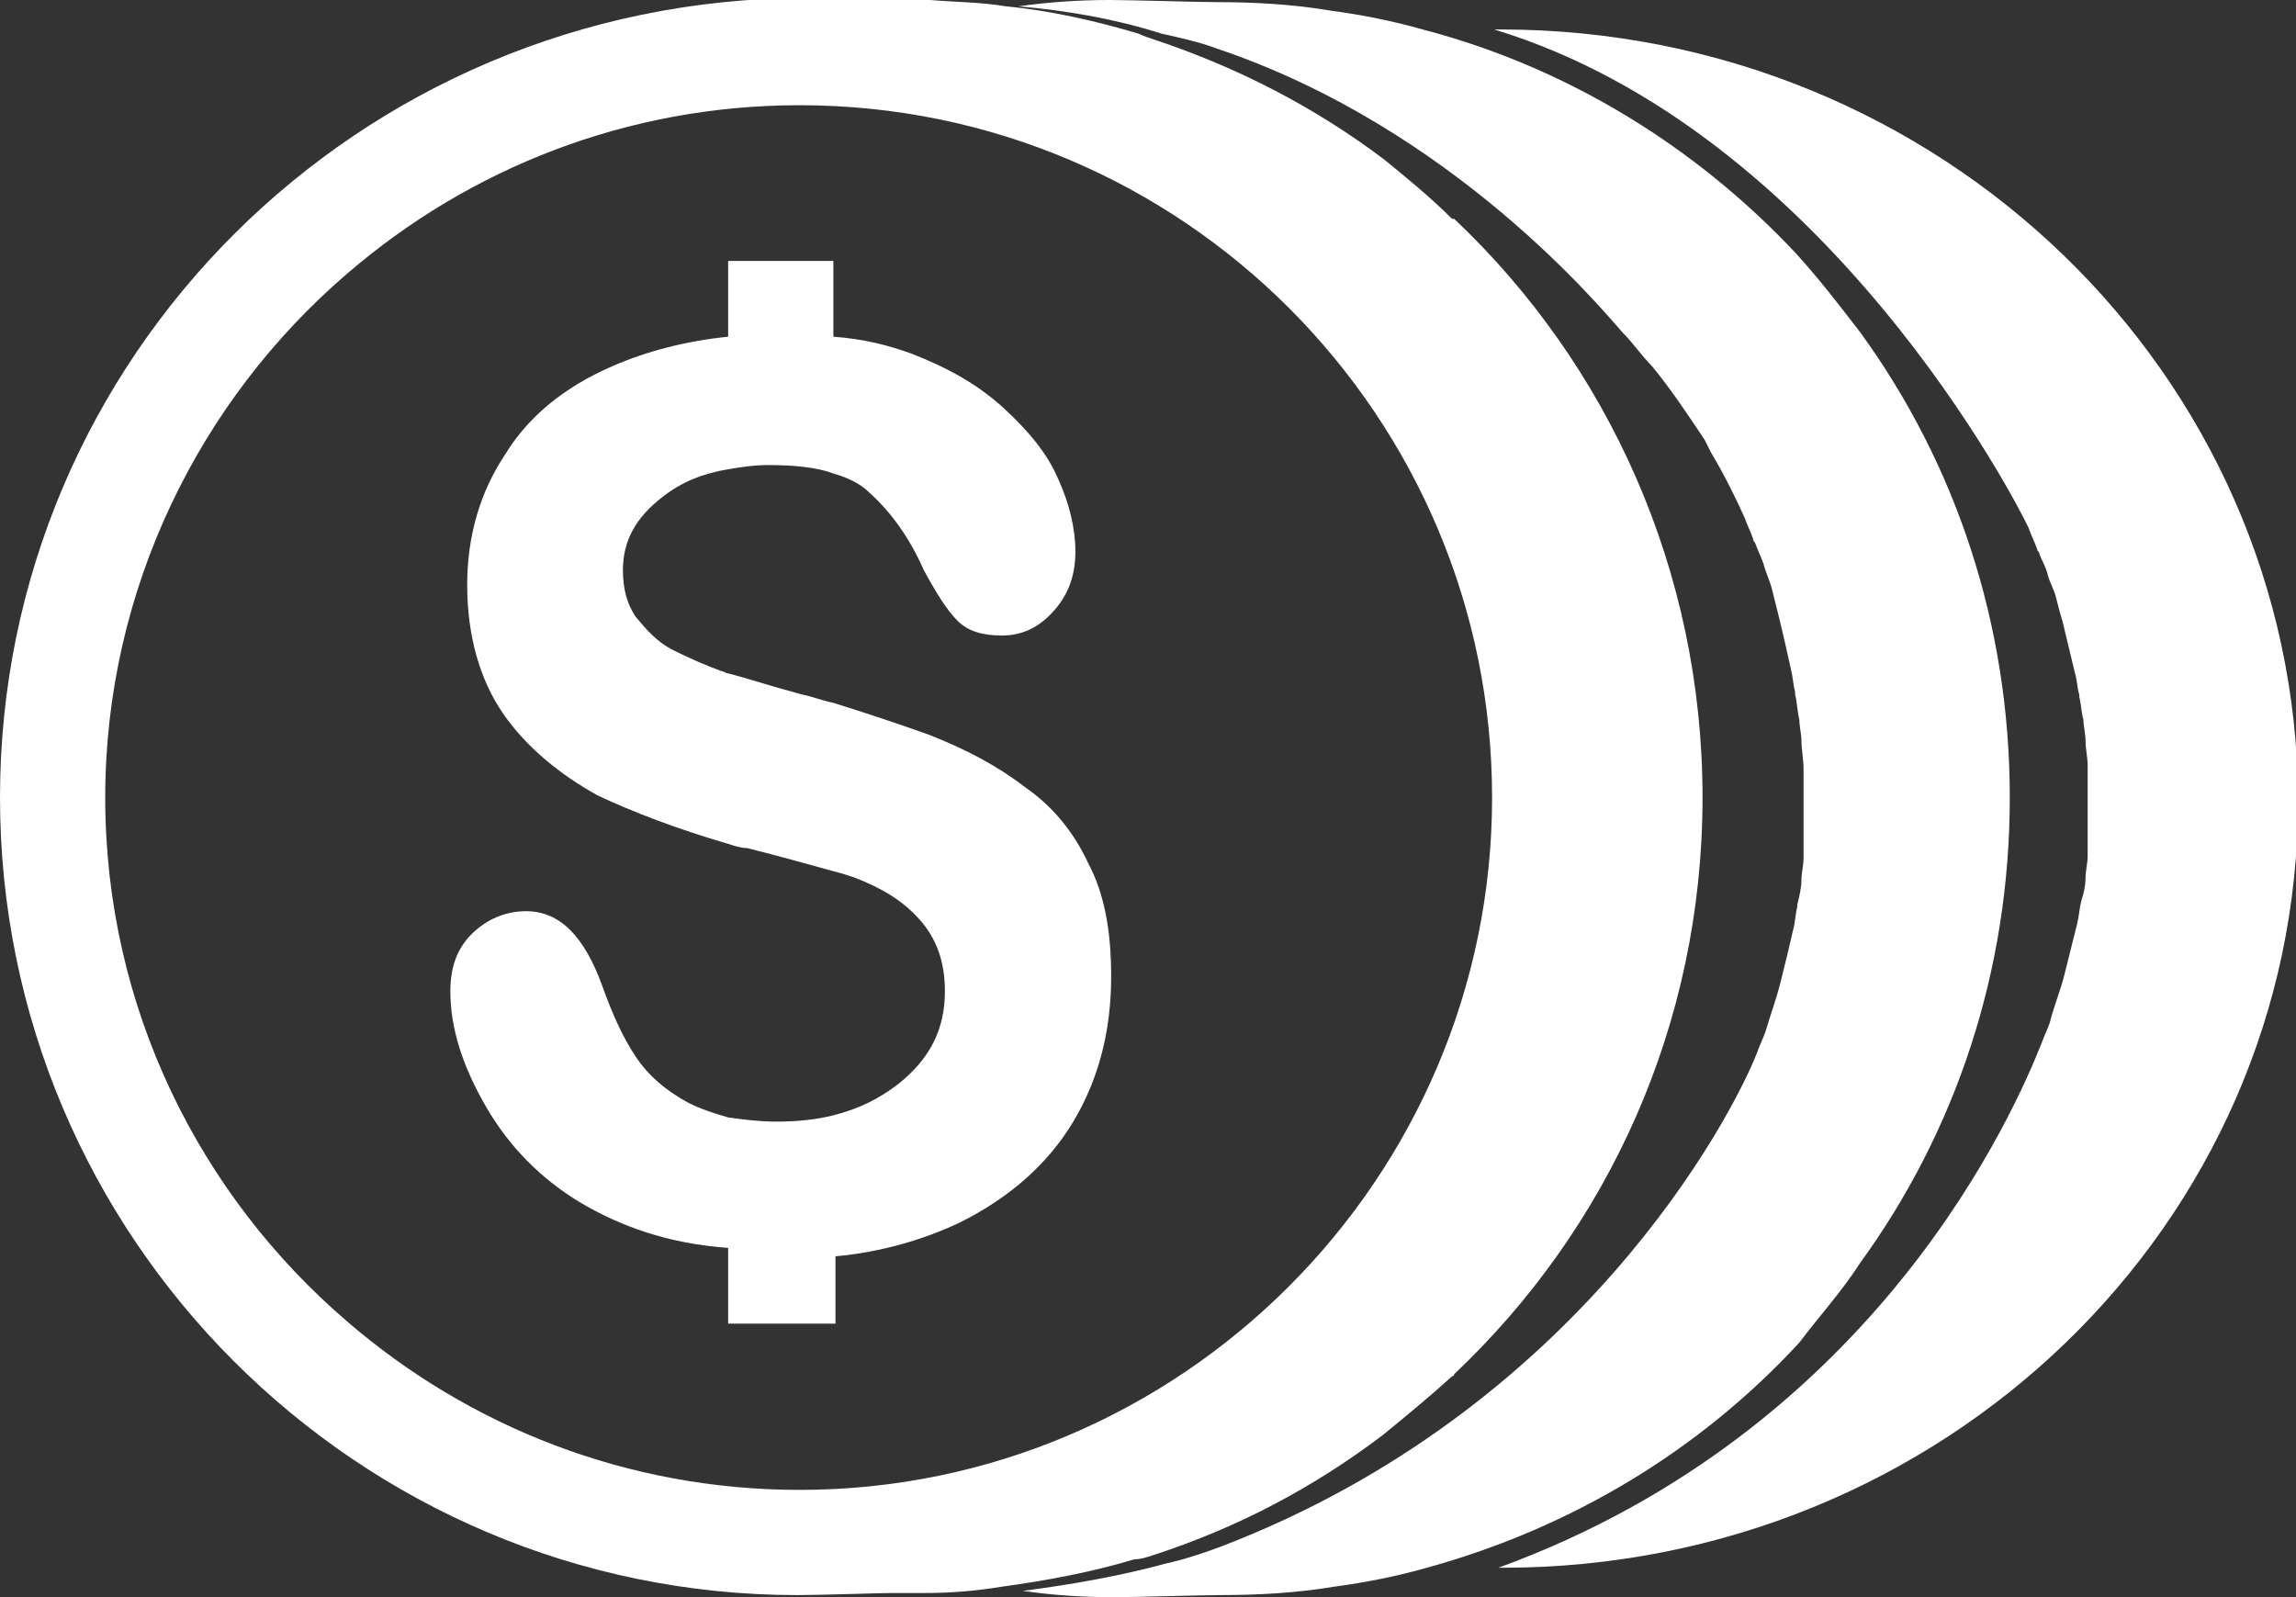 <?xml version="1.0" encoding="utf-8"?>
<!-- Generator: Adobe Illustrator 23.0.6, SVG Export Plug-In . SVG Version: 6.00 Build 0)  -->
<svg version="1.1" xmlns="http://www.w3.org/2000/svg" xmlns:xlink="http://www.w3.org/1999/xlink" x="0px" y="0px"
	 viewBox="0 0 109.1 75.9" style="enable-background:new 0 0 109.1 75.9;" xml:space="preserve">
<rect x="0" y="0" width="109.1" height="75.9" fill="#333333" stroke="none"/>
<style type="text/css">
	.st0{fill:#2E3191;stroke:#231F20;stroke-miterlimit:10;}
	.st1{fill:#32373E;}
	.st2{fill:#FFFFFF;}
	.st3{fill:#EC1C24;stroke:#32373E;stroke-width:5;stroke-miterlimit:10;}
	.st4{fill:none;stroke:#FFFFFF;stroke-width:3;stroke-linecap:round;stroke-linejoin:round;stroke-miterlimit:10;}
	.st5{fill:none;stroke:#FFFFFF;stroke-width:3;stroke-linecap:round;stroke-miterlimit:10;}
	.st6{fill:none;stroke:#FFFFFF;stroke-width:3;stroke-miterlimit:10;}
	.st7{fill:none;stroke:#32373E;stroke-width:4;stroke-linecap:round;stroke-linejoin:round;stroke-miterlimit:10;}
	.st8{fill:#CA992C;}
	.st9{fill:none;stroke:#32373E;stroke-width:10;stroke-linecap:round;stroke-linejoin:round;stroke-miterlimit:10;}
	.st10{fill:none;stroke:#FFFFFF;stroke-width:2;stroke-linecap:round;stroke-linejoin:round;stroke-miterlimit:10;}
	.st11{fill:none;stroke:#32373E;stroke-width:4;stroke-linejoin:round;stroke-miterlimit:10;}
	.st12{fill:none;stroke:#CA992C;stroke-width:2;stroke-linecap:round;stroke-linejoin:round;stroke-miterlimit:10;}
	.st13{fill:none;stroke:#32373E;stroke-width:4;stroke-miterlimit:10;}
	.st14{fill:none;stroke:#32373E;stroke-width:3;stroke-linecap:round;stroke-linejoin:round;stroke-miterlimit:10;}
	.st15{fill:none;stroke:#32373E;stroke-width:3;stroke-linecap:round;stroke-miterlimit:10;}
	.st16{fill:none;stroke:#32373E;stroke-width:3;stroke-miterlimit:10;}
	.st17{fill:none;stroke:#FFFFFF;stroke-width:4;stroke-linecap:round;stroke-linejoin:round;stroke-miterlimit:10;}
	.st18{fill:#EC1C24;}
</style>
<g id="Layer_2">
</g>
<g id="Layer_1">
	<g>
		<path class="st2" d="M71.3,1.4H71c15.8,4.8,24.9,22.6,25.4,23.7c0.1,0.3,0.3,0.7,0.4,1c0,0.1,0.1,0.1,0.1,0.2
			c0.1,0.3,0.3,0.6,0.4,1c0.1,0.4,0.3,0.7,0.4,1.1s0.2,0.8,0.3,1.1c0.2,0.8,0.4,1.7,0.6,2.5c0.1,0.3,0.1,0.7,0.2,1c0,0,0,0,0,0.1
			c0.1,0.4,0.1,0.8,0.2,1.1c0,0.3,0.1,0.7,0.1,1c0,0.4,0.1,0.8,0.1,1.2c0,0.2,0,0.3,0,0.5c0,0.3,0,0.7,0,1c0,0.3,0,0.6,0,1
			c0,0.2,0,0.3,0,0.5c0,0.3,0,0.5,0,0.8c0,0.2,0,0.3,0,0.5c0,0.3-0.1,0.7-0.1,1c0,0.4-0.1,0.8-0.2,1.1c0,0,0,0,0,0
			c-0.1,0.4-0.1,0.7-0.2,1.1c-0.2,0.8-0.4,1.6-0.6,2.4c-0.2,0.8-0.5,1.5-0.7,2.3c-0.1,0.3-0.3,0.7-0.4,1c-1.2,3-7.7,18.3-25.8,24.9
			h0.2c20.9,0,37.8-16.3,37.8-36.5C109.1,17.8,92.2,1.4,71.3,1.4z"/>
		<path class="st2" d="M88.4,60c4.5-6.2,7.1-13.8,7.1-22.1c0-8.3-2.6-15.9-7.1-22.1c-1-1.3-2-2.6-3.1-3.8C80.6,7,74.5,3.2,67.6,1.4
			c-1.4-0.4-2.9-0.7-4.4-0.9c-1.8-0.3-3.6-0.4-5.5-0.4c-0.7,0-4-0.1-5-0.1c-1.4,0-2.9,0.1-4.3,0.3c2.3,0.2,4.6,0.6,6.8,1.3
			C56.1,1.8,57,2,57.8,2.3c11.3,3.8,18.4,12.5,19.3,13.5c0.5,0.5,0.9,1.1,1.4,1.6c0.9,1.1,1.7,2.3,2.5,3.5c0.1,0.2,0.2,0.4,0.3,0.6
			c0.6,1,1.1,2,1.6,3.1c0.1,0.3,0.3,0.7,0.4,1c0,0.1,0.1,0.2,0.1,0.2c0.1,0.3,0.3,0.7,0.4,1c0.1,0.4,0.3,0.8,0.4,1.2
			s0.2,0.8,0.3,1.2c0.2,0.8,0.4,1.7,0.6,2.6c0.1,0.4,0.1,0.7,0.2,1.1c0,0,0,0,0,0.1c0.1,0.4,0.1,0.8,0.2,1.2c0,0.3,0.1,0.7,0.1,1
			c0,0.4,0.1,0.9,0.1,1.3c0,0.2,0,0.3,0,0.5c0,0.3,0,0.7,0,1c0,0.3,0,0.7,0,1c0,0.2,0,0.3,0,0.5c0,0.3,0,0.6,0,0.8
			c0,0.2,0,0.3,0,0.5c0,0.3-0.1,0.7-0.1,1c0,0.4-0.1,0.8-0.2,1.2c0,0,0,0,0,0.1c-0.1,0.4-0.1,0.8-0.2,1.1c-0.2,0.9-0.4,1.7-0.6,2.5
			c-0.2,0.8-0.5,1.6-0.7,2.3c-0.1,0.3-0.3,0.7-0.4,1c-1.2,3.1-8.5,17-25.5,23.5c-0.8,0.3-1.7,0.6-2.6,0.8c-2.2,0.6-4.5,1-6.8,1.3
			c1.4,0.2,2.8,0.3,4.3,0.3c1,0,4.3-0.1,5-0.1c1.9,0,3.7-0.1,5.5-0.4c1.5-0.2,3-0.5,4.4-0.9c6.9-1.9,13-5.6,17.7-10.7
			C86.4,62.6,87.5,61.4,88.4,60z"/>
		<path class="st2" d="M54.8,73.9L54.8,73.9c4-1.3,7.6-3.2,10.9-5.7c0,0,0,0,0,0c1.1-0.9,2.2-1.8,3.3-2.8c0,0,0.1,0,0.1-0.1
			c7.3-6.9,11.8-16.6,11.8-27.4c0-10.8-4.5-20.6-11.8-27.5c0,0,0,0-0.1,0c-1-1-2.1-1.9-3.2-2.8c0,0,0,0,0,0c-3.3-2.5-7-4.4-10.9-5.7
			c-0.3-0.1-0.6-0.2-0.8-0.3c-2-0.6-4.2-1.1-6.3-1.3h0c-1.2-0.2-2.4-0.2-3.6-0.3h0c-0.3,0-0.6,0-1,0h-0.5c0,0,0,0,0,0
			c-0.5,0-3.5-0.1-4.5-0.1C17,0,0,17,0,37.9c0,20.9,17,37.9,37.9,37.9c1,0,4-0.1,4.5-0.1c0,0,0,0,0.1,0h0.5c0.3,0,0.7,0,1,0h0
			c1.2,0,2.4-0.1,3.6-0.3h0c2.2-0.3,4.3-0.7,6.3-1.3C54.2,74.1,54.5,74,54.8,73.9z M5,37.9C5,28,9.5,19,16.5,13c5.8-5,13.3-8,21.5-8
			c18.2,0,32.9,14.8,32.9,32.9c0,18.1-14.8,32.9-32.9,32.9c-8.2,0-15.7-3-21.5-8C9.5,56.8,5,47.9,5,37.9z"/>
		<path class="st2" d="M39.7,63.3v-3.6c2.2-0.2,4.2-0.8,5.9-1.6c2.4-1.2,4.2-2.8,5.4-4.8c1.2-2,1.8-4.3,1.8-6.9
			c0-2.1-0.3-3.9-1.1-5.4c-0.7-1.5-1.7-2.7-3-3.6c-1.3-1-2.8-1.8-4.6-2.5c-1.4-0.5-2.9-1-4.5-1.5c-0.5-0.1-1-0.3-1.5-0.4
			c-1.5-0.4-2.7-0.8-3.5-1c-0.1,0-0.2-0.1-0.3-0.1c-0.8-0.3-1.5-0.6-2.3-1s-1.3-1-1.8-1.6c-0.4-0.6-0.6-1.3-0.6-2.2
			c0-1.4,0.6-2.5,1.9-3.5c0.9-0.7,1.9-1.1,3.1-1.3c0.6-0.1,1.2-0.2,1.9-0.2c1.2,0,2.3,0.1,3.1,0.4c0.7,0.2,1.3,0.5,1.7,0.9
			c1,0.9,1.9,2.1,2.6,3.7c0.6,1.1,1.1,1.9,1.6,2.4c0.5,0.5,1.2,0.7,2.1,0.7c1,0,1.8-0.4,2.5-1.2s1-1.7,1-2.8c0-1.1-0.3-2.3-0.8-3.4
			c-0.5-1.2-1.4-2.3-2.6-3.4c-1.2-1.1-2.6-1.9-4.4-2.6c-1.1-0.4-2.3-0.7-3.7-0.8v-3.6h-5v3.6c-2,0.2-3.9,0.7-5.5,1.4
			c-2.3,1-4,2.4-5.1,4.2c-1.2,1.8-1.8,3.9-1.8,6.2c0,2.4,0.6,4.5,1.7,6.1s2.7,2.9,4.5,3.9c1.7,0.8,3.8,1.6,6.2,2.3
			c0.3,0.1,0.6,0.2,0.9,0.2c1.6,0.4,3,0.8,4.1,1.1c0.4,0.1,0.7,0.2,1,0.3c1.3,0.5,2.3,1.1,3.1,2c0.8,0.9,1.2,2,1.2,3.4
			c0,1.8-0.7,3.2-2.2,4.4c-0.9,0.7-1.9,1.2-3.1,1.5c-0.8,0.2-1.7,0.3-2.7,0.3c-0.8,0-1.6-0.1-2.3-0.2c-0.7-0.2-1.3-0.4-1.9-0.7
			c-1.1-0.6-1.9-1.3-2.5-2.2c-0.6-0.9-1.1-2-1.6-3.4c-0.4-1.1-0.9-2-1.5-2.6c-0.6-0.6-1.3-0.9-2.1-0.9c-1,0-1.9,0.4-2.6,1.1
			c-0.7,0.7-1,1.6-1,2.7c0,1.8,0.6,3.6,1.7,5.5c1.1,1.9,2.6,3.4,4.4,4.5c2,1.2,4.3,2,7.1,2.2v3.6H39.7z"/>
	</g>
</g>
</svg>
